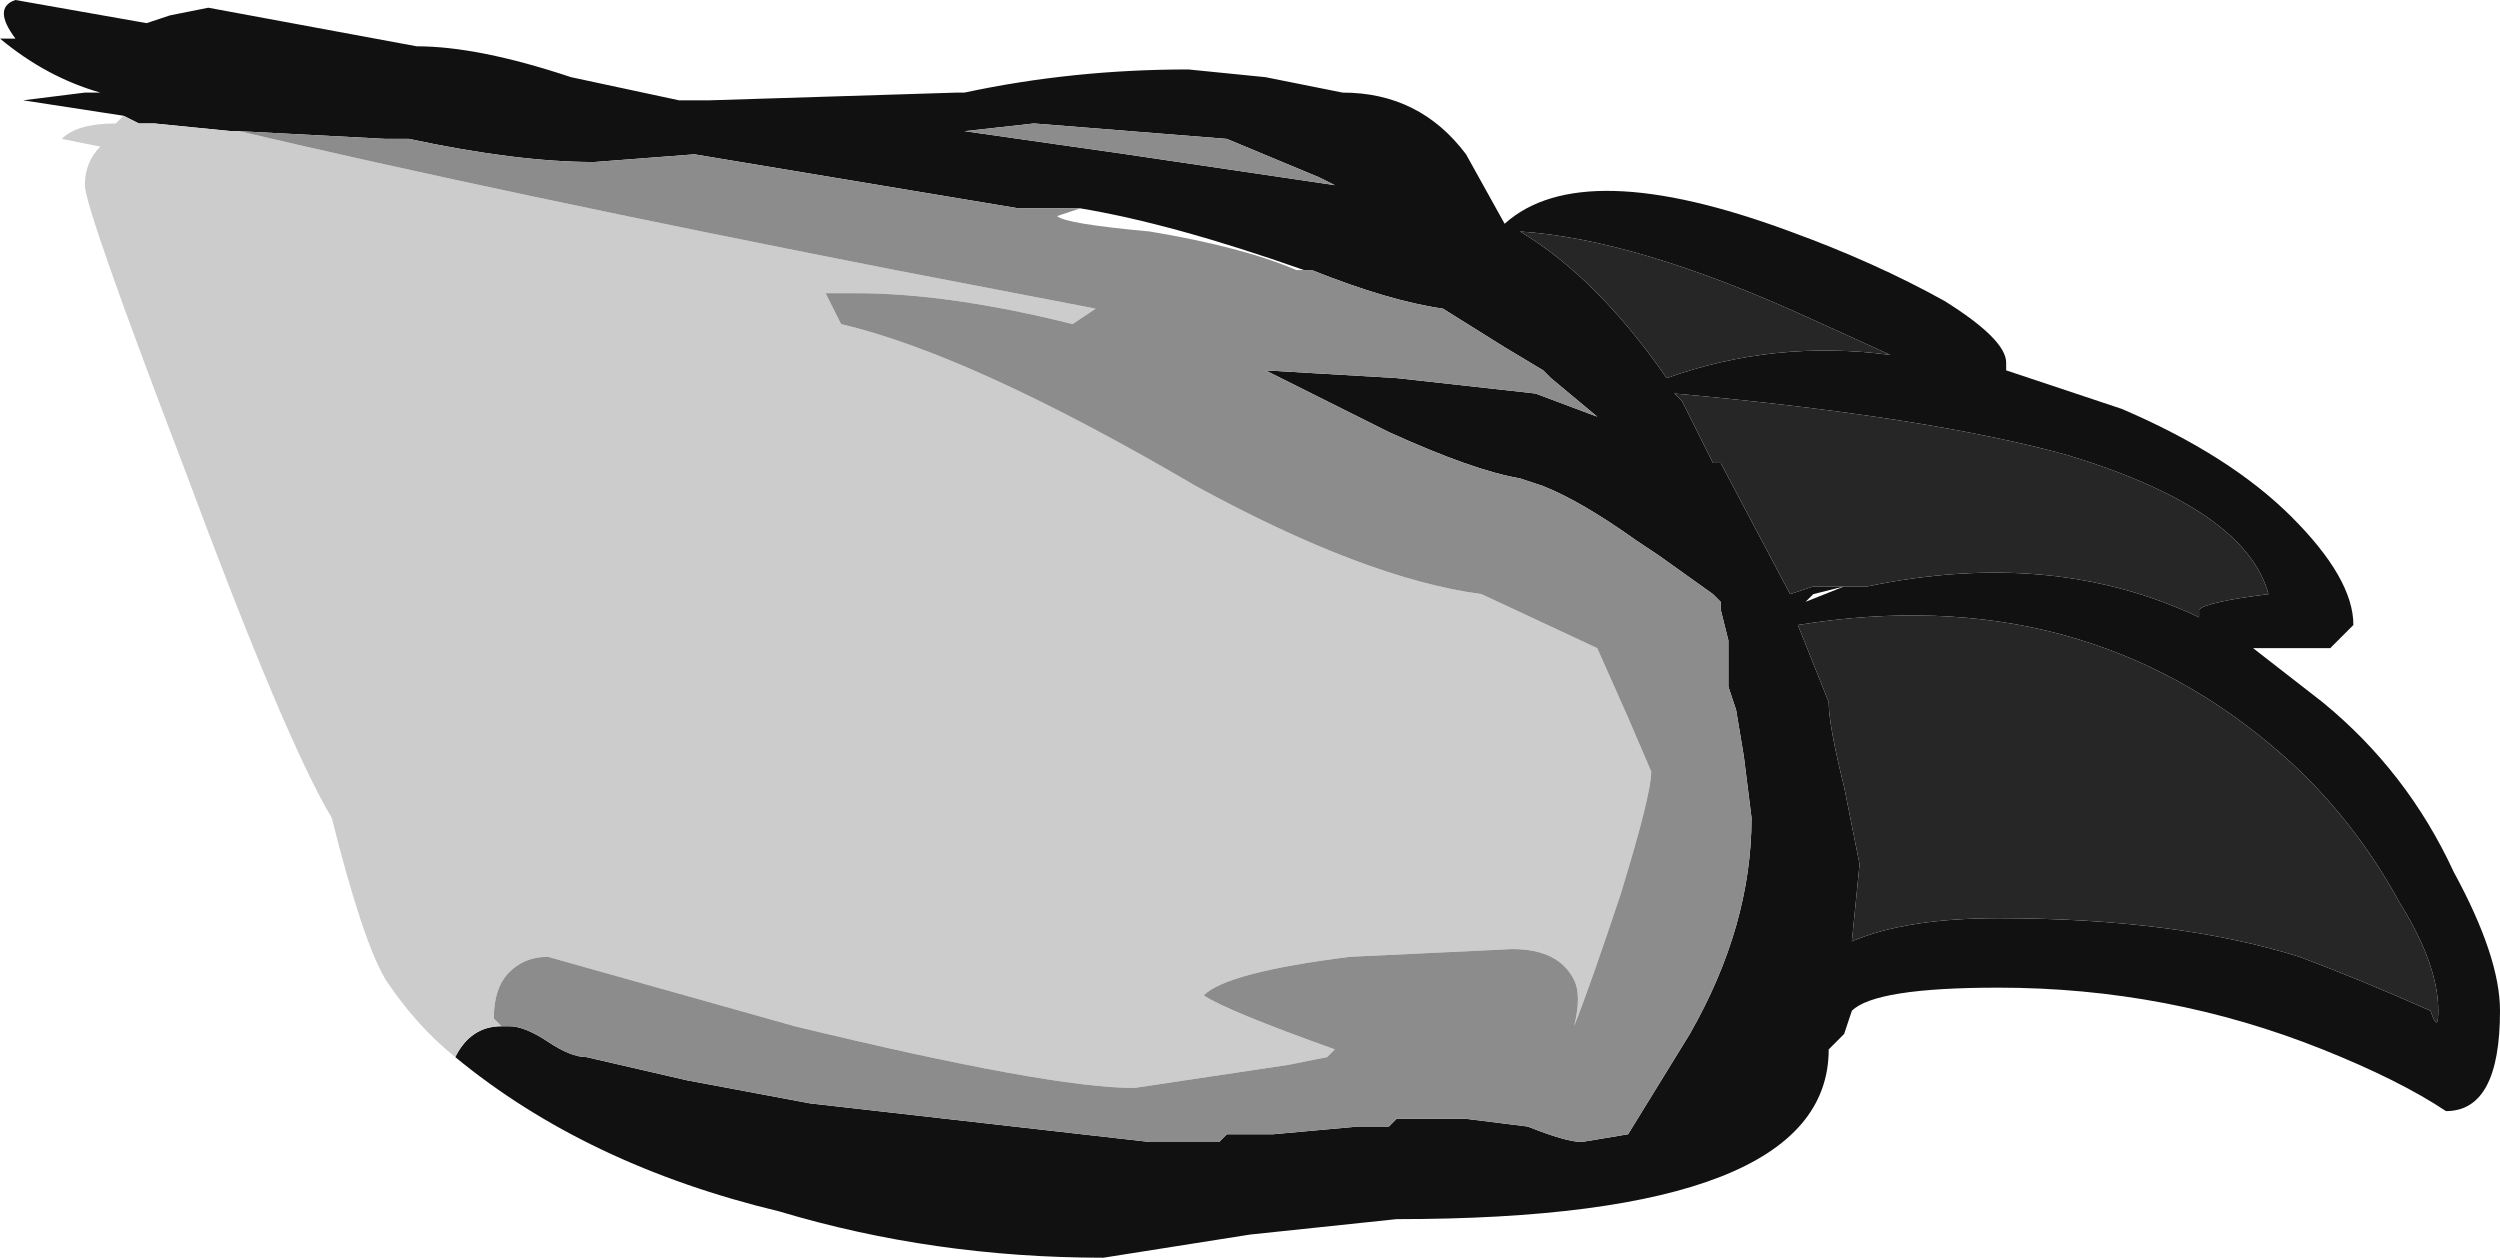 <?xml version="1.0" encoding="UTF-8" standalone="no"?>
<svg xmlns:ffdec="https://www.free-decompiler.com/flash" xmlns:xlink="http://www.w3.org/1999/xlink" ffdec:objectType="shape" height="8.15px" width="16.2px" xmlns="http://www.w3.org/2000/svg">
  <g transform="matrix(1.0, 0.0, 0.0, 1.0, 3.4, 6.65)">
    <path d="M2.85 -5.8 L3.9 -5.65 5.25 -5.45 5.15 -5.5 4.55 -5.75 3.3 -5.85 2.85 -5.8 2.85 -5.8 M-2.6 -5.9 L-3.25 -6.0 -2.85 -6.05 -2.75 -6.05 Q-3.1 -6.15 -3.4 -6.4 L-3.3 -6.4 Q-3.45 -6.6 -3.3 -6.65 L-2.45 -6.5 -2.3 -6.55 -2.05 -6.6 -0.7 -6.35 Q-0.3 -6.35 0.3 -6.15 L1.0 -6.0 1.2 -6.0 2.8 -6.05 2.85 -6.05 Q3.55 -6.2 4.3 -6.2 L4.8 -6.15 5.3 -6.05 Q5.8 -6.05 6.1 -5.65 L6.35 -5.2 Q6.85 -5.65 8.2 -5.15 8.75 -4.95 9.2 -4.7 9.6 -4.45 9.6 -4.3 L9.6 -4.25 10.35 -4.0 Q11.05 -3.7 11.45 -3.3 11.85 -2.9 11.85 -2.6 L11.7 -2.45 11.2 -2.45 11.65 -2.1 Q12.2 -1.65 12.5 -1.0 12.8 -0.45 12.8 -0.1 12.8 0.55 12.45 0.55 12.15 0.35 11.65 0.15 10.65 -0.25 9.55 -0.25 8.75 -0.25 8.6 -0.1 L8.55 0.05 8.45 0.15 Q8.45 1.25 5.65 1.25 L4.7 1.35 3.75 1.5 Q2.65 1.5 1.65 1.2 0.4 0.9 -0.45 0.2 -0.35 0.0 -0.15 0.0 L-0.1 0.0 Q0.0 0.0 0.15 0.1 0.3 0.2 0.4 0.2 L1.05 0.35 1.85 0.5 4.05 0.75 4.5 0.75 4.55 0.7 4.85 0.7 5.4 0.65 5.6 0.65 5.65 0.6 6.1 0.6 6.5 0.65 Q6.75 0.75 6.85 0.75 L7.15 0.7 7.55 0.05 Q7.95 -0.65 7.95 -1.35 L7.9 -1.75 7.85 -2.05 7.8 -2.2 7.8 -2.5 7.75 -2.7 7.75 -2.75 7.7 -2.8 7.35 -3.05 7.2 -3.15 Q6.85 -3.4 6.6 -3.5 L6.45 -3.55 Q6.15 -3.6 5.6 -3.85 L4.8 -4.25 5.65 -4.2 6.55 -4.1 6.95 -3.95 6.65 -4.2 6.6 -4.25 6.35 -4.4 5.95 -4.65 Q5.6 -4.7 5.1 -4.9 L5.05 -4.9 Q4.2 -5.2 3.6 -5.3 L3.2 -5.3 1.1 -5.65 0.45 -5.6 Q-0.05 -5.6 -0.75 -5.75 L-0.9 -5.75 -1.85 -5.8 -1.9 -5.8 -2.4 -5.85 -2.5 -5.85 -2.6 -5.9 M7.5 -4.05 L7.7 -3.65 7.75 -3.65 8.2 -2.8 8.35 -2.85 8.7 -2.85 Q9.9 -3.1 10.85 -2.65 L10.85 -2.7 Q10.9 -2.75 11.3 -2.8 11.15 -3.35 10.0 -3.7 9.1 -3.95 7.45 -4.1 L7.5 -4.05 M6.45 -5.15 Q6.95 -4.85 7.4 -4.2 8.1 -4.45 8.85 -4.35 L8.3 -4.6 Q7.2 -5.1 6.45 -5.15 M8.35 -2.8 L8.3 -2.75 8.55 -2.85 8.35 -2.8 M8.45 -2.1 Q8.45 -1.95 8.55 -1.55 L8.65 -1.05 8.6 -0.55 Q8.95 -0.7 9.55 -0.7 10.7 -0.7 11.5 -0.45 11.9 -0.3 12.35 -0.1 12.4 0.05 12.4 -0.1 12.4 -0.4 12.15 -0.8 11.85 -1.35 11.4 -1.75 10.1 -2.9 8.25 -2.6 L8.45 -2.1" fill="#111111" fill-rule="evenodd" stroke="none"/>
    <path d="M-0.45 0.2 Q-0.7 0.0 -0.9 -0.3 -1.05 -0.55 -1.25 -1.35 -1.55 -1.85 -2.2 -3.6 -2.85 -5.3 -2.85 -5.45 -2.85 -5.6 -2.75 -5.7 L-3.0 -5.75 Q-2.9 -5.85 -2.65 -5.85 L-2.6 -5.9 -2.5 -5.85 -2.4 -5.85 -1.9 -5.8 -1.85 -5.8 Q-0.15 -5.4 2.4 -4.9 L3.7 -4.65 3.55 -4.55 Q2.75 -4.75 2.15 -4.75 L1.95 -4.75 2.05 -4.55 Q2.9 -4.35 4.35 -3.5 5.45 -2.9 6.2 -2.8 L6.95 -2.45 7.15 -2.0 7.3 -1.65 Q7.3 -1.5 7.1 -0.85 6.9 -0.25 6.8 0.0 6.85 -0.2 6.8 -0.3 6.7 -0.5 6.4 -0.5 L5.35 -0.45 Q4.55 -0.35 4.4 -0.2 4.55 -0.1 5.25 0.15 L5.2 0.2 4.95 0.25 3.95 0.4 Q3.4 0.4 1.75 0.0 L0.15 -0.45 Q0.0 -0.45 -0.1 -0.35 -0.2 -0.25 -0.2 -0.05 L-0.15 0.0 Q-0.35 0.0 -0.45 0.2" fill="#cccccc" fill-rule="evenodd" stroke="none"/>
    <path d="M2.85 -5.8 L3.3 -5.85 4.55 -5.75 5.15 -5.5 5.25 -5.45 3.9 -5.65 2.85 -5.8 M-1.85 -5.8 L-0.9 -5.75 -0.75 -5.75 Q-0.05 -5.6 0.45 -5.6 L1.1 -5.65 3.2 -5.3 3.6 -5.3 3.45 -5.25 Q3.5 -5.2 4.05 -5.15 4.65 -5.05 5.0 -4.9 L5.1 -4.9 Q5.6 -4.7 5.95 -4.65 L6.35 -4.4 6.6 -4.25 6.65 -4.2 6.95 -3.95 6.55 -4.1 5.65 -4.2 4.8 -4.25 5.6 -3.85 Q6.15 -3.6 6.45 -3.55 L6.6 -3.5 Q6.85 -3.4 7.2 -3.15 L7.35 -3.05 7.7 -2.8 7.75 -2.75 7.75 -2.7 7.8 -2.5 7.8 -2.2 7.85 -2.05 7.9 -1.75 7.95 -1.35 Q7.95 -0.65 7.55 0.05 L7.15 0.7 6.85 0.75 Q6.75 0.75 6.5 0.65 L6.1 0.6 5.65 0.6 5.6 0.65 5.4 0.65 4.85 0.7 4.55 0.7 4.5 0.75 4.05 0.75 1.85 0.5 1.05 0.35 0.4 0.2 Q0.3 0.2 0.15 0.1 0.0 0.0 -0.1 0.0 L-0.15 0.0 -0.2 -0.05 Q-0.2 -0.25 -0.1 -0.35 0.0 -0.45 0.15 -0.45 L1.75 0.0 Q3.4 0.4 3.95 0.4 L4.95 0.25 5.2 0.2 5.25 0.15 Q4.55 -0.1 4.4 -0.2 4.55 -0.35 5.35 -0.45 L6.4 -0.5 Q6.7 -0.5 6.8 -0.3 6.85 -0.2 6.8 0.0 6.9 -0.25 7.1 -0.85 7.3 -1.5 7.3 -1.65 L7.15 -2.0 6.95 -2.45 6.2 -2.8 Q5.45 -2.9 4.35 -3.5 2.9 -4.35 2.05 -4.55 L1.95 -4.75 2.15 -4.75 Q2.75 -4.75 3.55 -4.55 L3.7 -4.65 2.4 -4.9 Q-0.15 -5.4 -1.85 -5.8" fill="#8c8c8c" fill-rule="evenodd" stroke="none"/>
    <path d="M6.45 -5.15 Q7.2 -5.1 8.3 -4.6 L8.85 -4.35 Q8.1 -4.45 7.4 -4.2 6.95 -4.85 6.45 -5.15 M7.5 -4.05 L7.45 -4.1 Q9.1 -3.95 10.0 -3.7 11.15 -3.35 11.3 -2.8 10.9 -2.75 10.85 -2.7 L10.85 -2.65 Q9.9 -3.1 8.7 -2.85 L8.35 -2.85 8.2 -2.8 7.75 -3.65 7.7 -3.65 7.5 -4.05 M8.45 -2.1 L8.25 -2.6 Q10.1 -2.9 11.4 -1.75 11.85 -1.35 12.15 -0.8 12.4 -0.4 12.4 -0.1 12.4 0.05 12.35 -0.1 11.9 -0.3 11.5 -0.45 10.7 -0.7 9.55 -0.7 8.95 -0.7 8.6 -0.55 L8.65 -1.05 8.55 -1.55 Q8.45 -1.95 8.45 -2.1" fill="#262626" fill-rule="evenodd" stroke="none"/>
  </g>
</svg>
